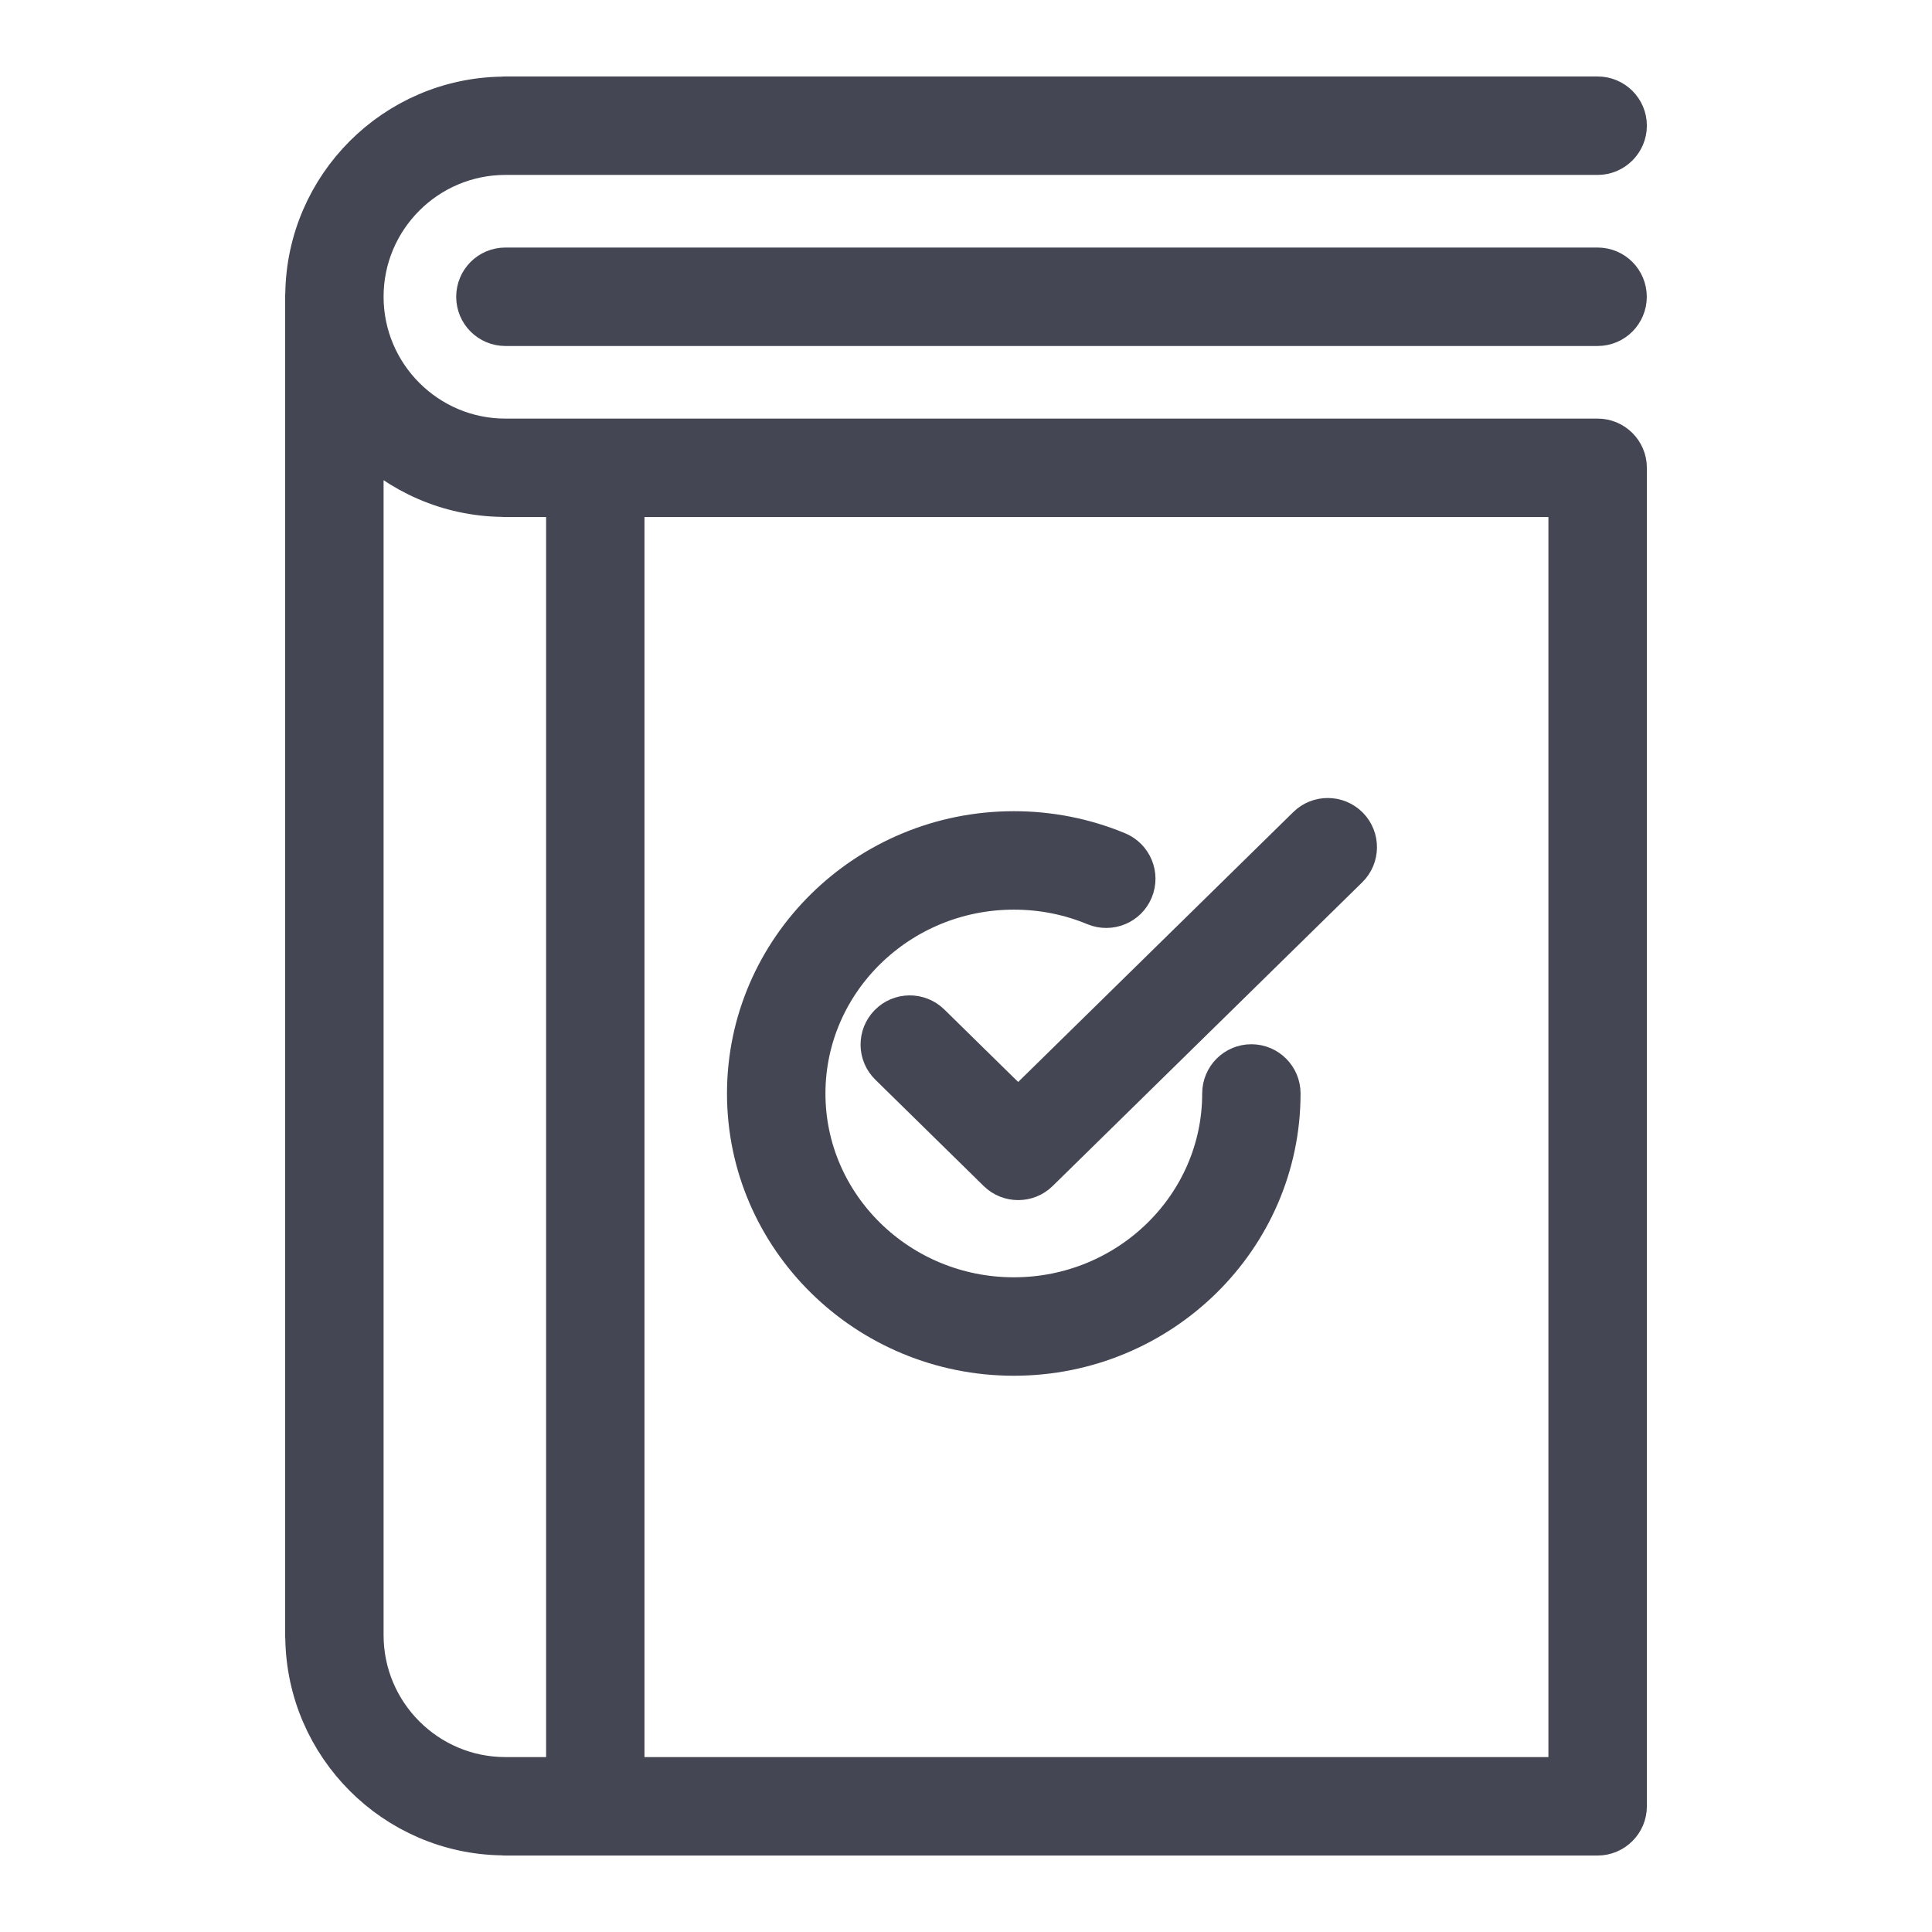 <svg width="24" height="24" viewBox="0 0 24 24" fill="none" xmlns="http://www.w3.org/2000/svg">
<g id="noun-publish-41537 1">
<g id="Group">
<path id="Vector" d="M12.648 14.658C12.557 14.658 12.465 14.624 12.395 14.555L11.049 13.234C10.906 13.095 10.904 12.866 11.044 12.723C11.183 12.581 11.412 12.579 11.555 12.718L12.648 13.791L16.241 10.266C16.383 10.127 16.612 10.129 16.752 10.271C16.892 10.414 16.889 10.643 16.747 10.782L12.901 14.555C12.831 14.624 12.74 14.658 12.648 14.658Z" fill="#444654" stroke="#444654" stroke-width="0.5"/>
</g>
<g id="Group_2">
<path id="Vector_2" d="M12.594 16.84C10.767 16.84 9.281 15.379 9.281 13.584C9.281 11.788 10.767 10.327 12.594 10.327C13.04 10.327 13.473 10.413 13.881 10.582C14.065 10.659 14.153 10.87 14.076 11.055C14 11.239 13.788 11.326 13.604 11.25C13.284 11.117 12.945 11.05 12.594 11.05C11.166 11.05 10.004 12.187 10.004 13.584C10.004 14.981 11.166 16.117 12.594 16.117C14.022 16.117 15.184 14.981 15.184 13.584C15.184 13.384 15.345 13.222 15.545 13.222C15.745 13.222 15.906 13.384 15.906 13.584C15.906 15.379 14.42 16.84 12.594 16.84Z" fill="#444654" stroke="#444654" stroke-width="0.5"/>
</g>
<g id="Group_3">
<path id="Vector_3" d="M19.847 5.45H6.278C5.306 5.45 4.515 4.658 4.515 3.686C4.515 2.714 5.306 1.923 6.278 1.923H19.847C20.045 1.923 20.208 1.76 20.208 1.561C20.208 1.361 20.045 1.2 19.847 1.2H6.278C6.266 1.2 6.255 1.2 6.242 1.202C4.9 1.22 3.812 2.308 3.794 3.65C3.792 3.663 3.792 3.674 3.792 3.686V20.312C3.792 20.325 3.792 20.337 3.794 20.348C3.812 21.691 4.9 22.78 6.242 22.798C6.253 22.8 6.266 22.8 6.278 22.8H19.847C20.045 22.8 20.208 22.637 20.208 22.439V5.811C20.208 5.612 20.045 5.45 19.847 5.45ZM7.034 22.077H6.278C5.306 22.077 4.515 21.286 4.515 20.312V5.439C4.958 5.883 5.568 6.163 6.242 6.171C6.255 6.173 6.266 6.173 6.279 6.173H7.034V22.077H7.034ZM7.756 6.173H19.485V22.077H7.756V6.173Z" fill="#444654" stroke="#444654" stroke-width="0.5"/>
</g>
<g id="Group_4">
<path id="Vector_4" d="M19.846 4.048H6.278C6.078 4.048 5.917 3.886 5.917 3.687C5.917 3.487 6.078 3.325 6.278 3.325H19.846C20.046 3.325 20.207 3.487 20.207 3.687C20.207 3.886 20.046 4.048 19.846 4.048Z" fill="#444654" stroke="#444654" stroke-width="0.5"/>
</g>
</g>
</svg>
